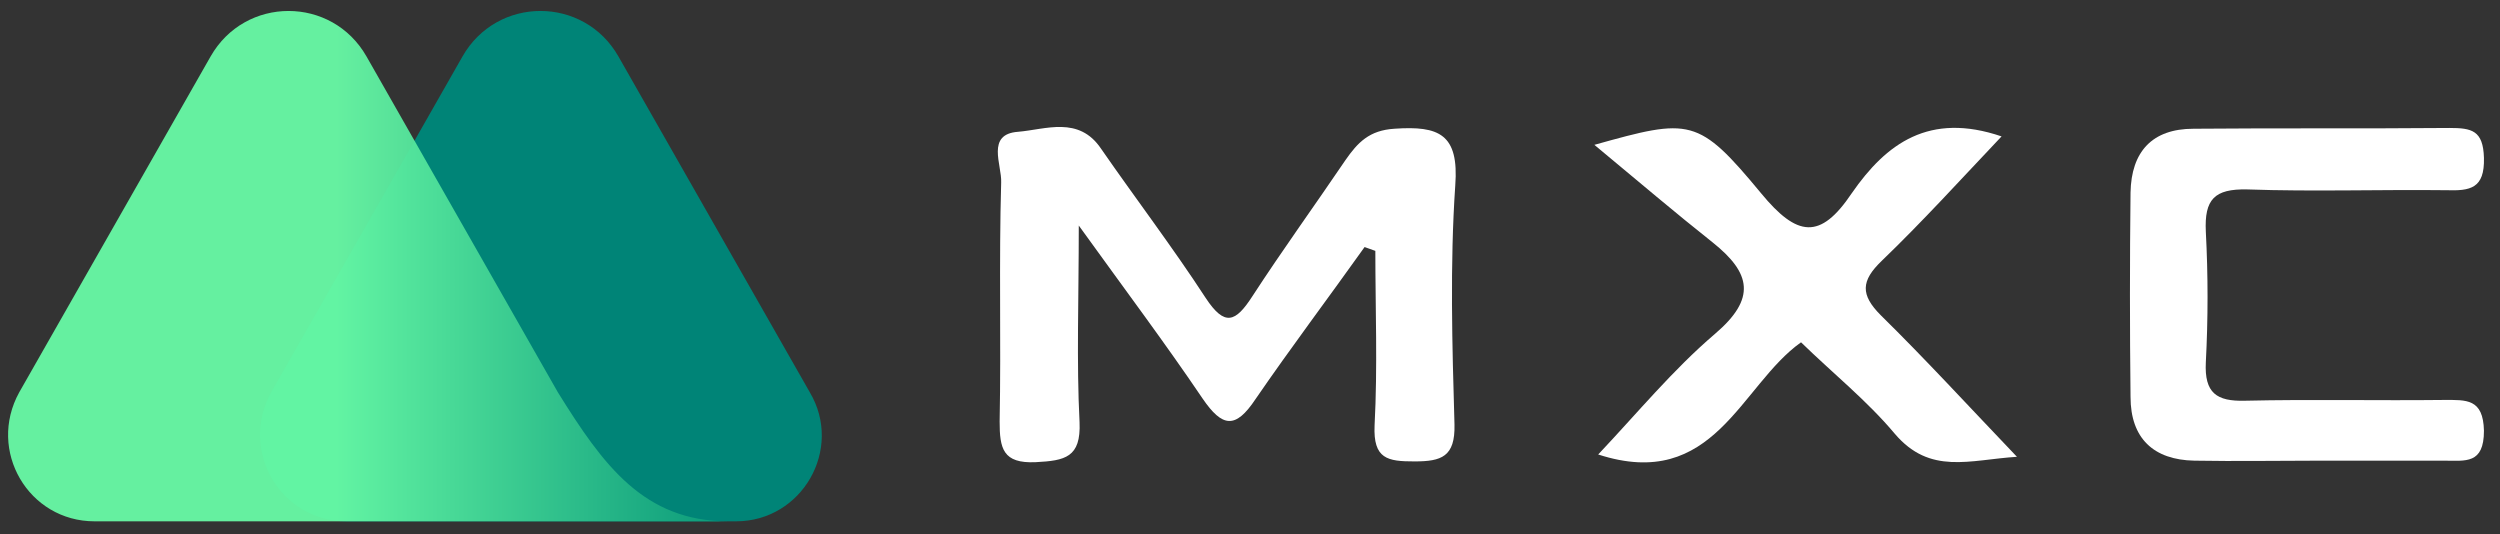 <svg xmlns="http://www.w3.org/2000/svg" width="145" height="31" viewBox="0 0 145 31" fill="none">
  <rect x="0" y="0" width="145" height="31" fill="#333333" stroke="none"/>
  <path d="M79.146 14.329C77.052 17.27 74.868 20.166 72.818 23.152C71.66 24.89 70.902 24.801 69.744 23.107C67.605 19.943 65.332 16.913 62.569 13.081C62.569 17.403 62.435 20.968 62.614 24.489C62.703 26.539 61.767 26.717 60.073 26.806C58.157 26.895 57.979 26.004 57.979 24.444C58.068 19.81 57.934 15.22 58.068 10.585C58.113 9.56 57.177 7.778 59.048 7.644C60.653 7.51 62.569 6.708 63.861 8.624C65.867 11.521 68.006 14.329 69.922 17.27C71.036 18.963 71.66 18.696 72.64 17.18C74.378 14.507 76.25 11.922 78.032 9.293C78.745 8.268 79.414 7.555 80.884 7.466C83.469 7.288 84.628 7.778 84.405 10.763C84.093 15.353 84.227 19.988 84.36 24.622C84.405 26.494 83.603 26.762 82.043 26.762C80.483 26.762 79.637 26.628 79.726 24.667C79.904 21.28 79.77 17.893 79.77 14.551C79.547 14.462 79.369 14.418 79.146 14.329Z" fill="white"/>
  <path d="M134.533 26.718C132.127 26.718 129.72 26.762 127.269 26.718C124.907 26.673 123.571 25.425 123.571 23.019C123.526 19.053 123.526 15.132 123.571 11.165C123.615 8.804 124.818 7.467 127.225 7.467C132.171 7.422 137.118 7.467 142.064 7.422C143.356 7.422 144.025 7.556 144.069 9.16C144.114 10.943 143.267 11.076 141.886 11.032C138.053 10.987 134.177 11.121 130.344 10.987C128.428 10.943 127.849 11.566 127.938 13.438C128.071 15.978 128.071 18.474 127.938 21.014C127.849 22.796 128.562 23.287 130.21 23.242C134.043 23.153 137.92 23.242 141.752 23.197C143.045 23.197 144.025 23.108 144.069 24.98C144.069 26.941 143 26.718 141.752 26.718C139.346 26.718 136.939 26.718 134.533 26.718Z" fill="white"/>
  <path d="M116.091 7.911C113.685 10.451 111.501 12.858 109.139 15.13C107.936 16.289 107.891 17.091 109.095 18.294C111.679 20.834 114.13 23.508 116.982 26.494C114.219 26.672 111.947 27.563 109.897 25.157C108.292 23.241 106.287 21.636 104.46 19.854C100.94 22.349 99.424 28.544 92.695 26.36C94.968 23.954 97.018 21.458 99.469 19.364C101.875 17.314 101.563 15.843 99.335 14.061C97.196 12.367 95.102 10.585 92.473 8.401C98.043 6.842 98.489 6.797 102.143 11.209C104.237 13.749 105.574 13.927 107.401 11.209C109.407 8.312 111.902 6.485 116.091 7.911Z" fill="white"/>
  <path d="M42.688 30.237H20.095C16.263 30.237 13.856 26.137 15.728 22.75L26.824 3.276C28.829 -0.244 33.865 -0.244 35.87 3.276L46.967 22.75C48.927 26.048 46.521 30.237 42.688 30.237Z" fill="#008477"/>
  <path opacity="0.95" d="M28.077 30.237H5.484C1.651 30.237 -0.755 26.137 1.117 22.751L12.213 3.277C14.218 -0.244 19.254 -0.244 21.259 3.277L32.355 22.751C34.984 26.984 37.346 30.237 42.248 30.237" fill="url(#paint0_linear_3848_3349)"/>
  <defs>
    <linearGradient id="paint0_linear_3848_3349" x1="19.591" y1="15.46" x2="44.318" y2="15.46" gradientUnits="userSpaceOnUse">
      <stop stop-color="#67F9A5"/>
      <stop offset="1" stop-color="#029176"/>
    </linearGradient>
  </defs>
</svg>